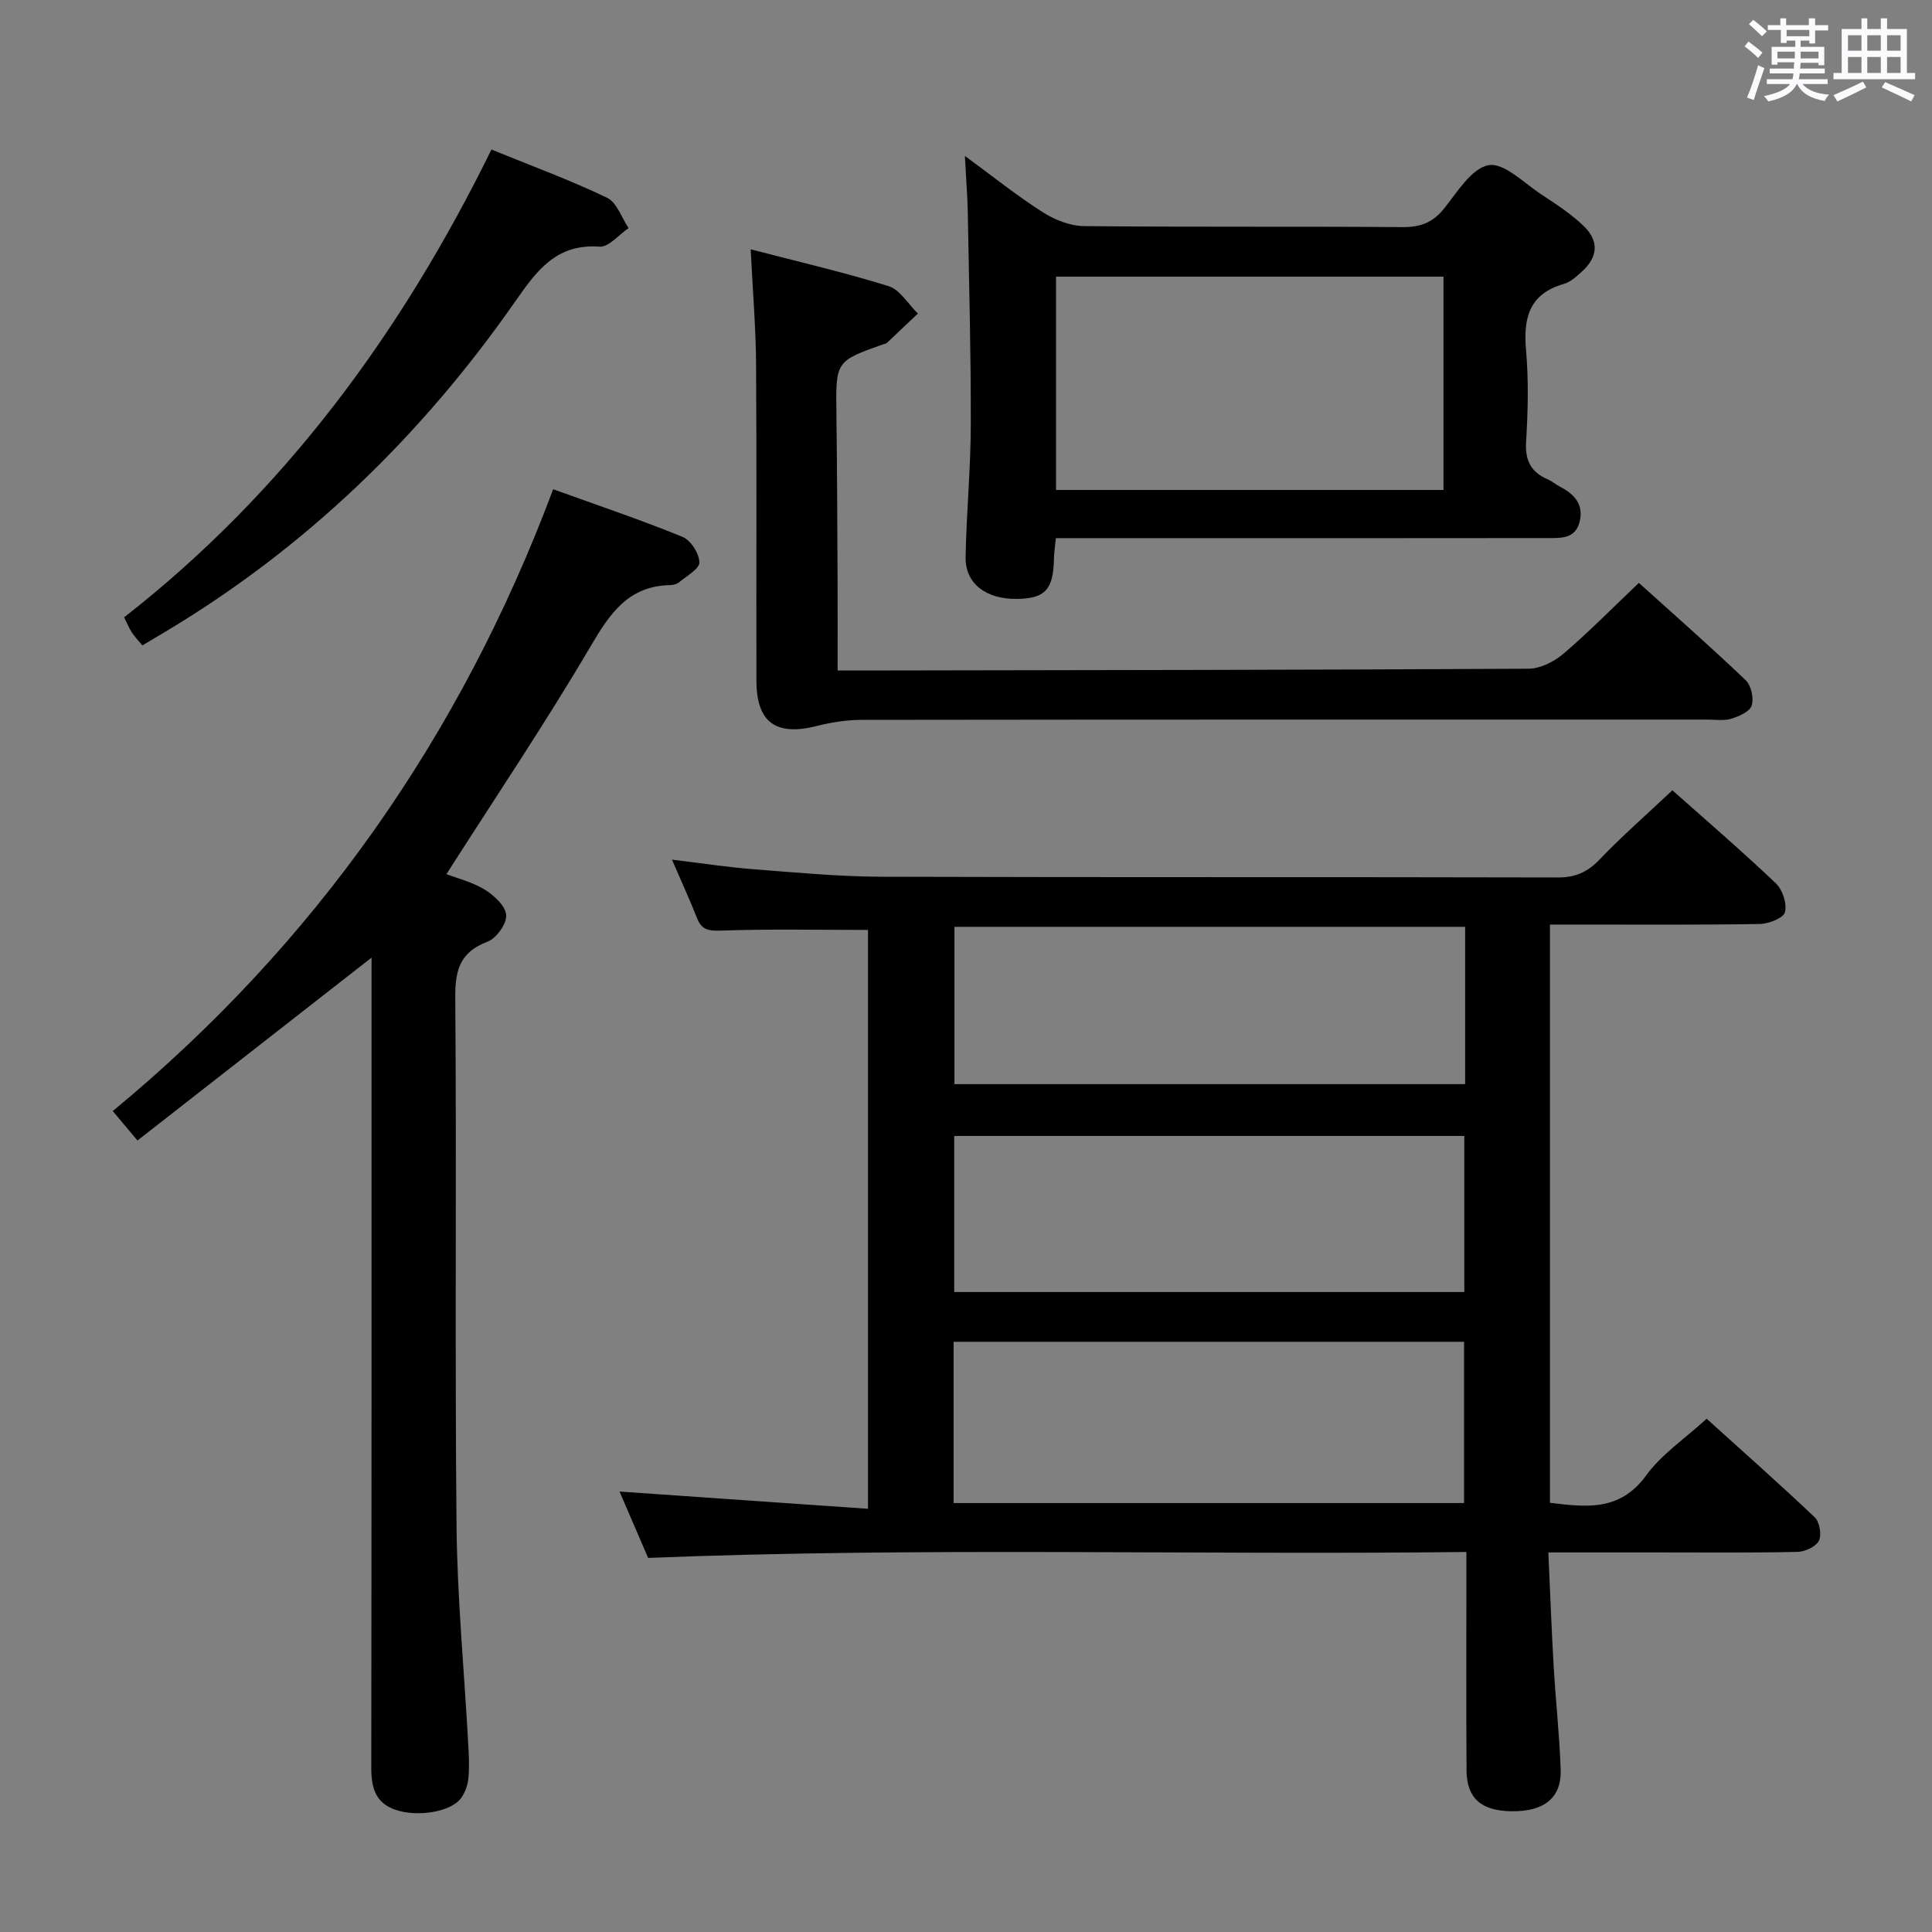 <svg enable-background="new 0 0 400 400" viewBox="0 0 400 400" xmlns="http://www.w3.org/2000/svg"><rect x="0" y="0" width="400" height="400" fill="#808080" stroke="none"/><path d="m361.2 9.6.8-1c.9.7 1.9 1.4 2.9 2.3l-.9 1.1c-1-1-2-1.8-2.8-2.4zm.5 10.6c.9-2.1 1.6-4.3 2.3-6.7.4.2.8.4 1.3.6-.7 2.1-1.5 4.3-2.2 6.6zm.4-15.2.9-.9c1 .8 2 1.6 2.8 2.4l-1 1c-.9-.9-1.8-1.7-2.7-2.5zm12.5-1.2h1.2v1.4h2.7v1.1h-2.7v2.7h-1.2v-.6h-1.8v1.3h4.9v3.8h-1.2v-.5h-3.7c0 .4-.1.9-.1 1.2h5.1v1h-5.2c0 .5-.1.9-.2 1.2h6v1h-5.2c1.1 1.3 2.9 2 5.5 2.2-.4.4-.7.8-.9 1.3-2.9-.5-4.8-1.6-5.7-3.5h-.1c-.8 1.7-2.7 2.9-5.9 3.6-.2-.4-.6-.8-.9-1.1 2.8-.6 4.6-1.4 5.4-2.5h-4.8v-1h5.3c.1-.3.2-.7.2-1.2h-4.9v-1h5c0-.4 0-.8.1-1.3h-3.5v.5h-1.2v-3.7h4.9v-1.3h-1.8v.5h-1.2v-2.7h-2.7v-1h2.6v-1.4h1.2v1.4h4.7v-1.4zm-6.6 8.3h3.6c0-.4 0-.9 0-1.4h-3.6zm1.9-4.6h4.7v-1.3h-4.7zm6.6 3.2h-3.7v1.4h3.7z" fill="#fbfafc"/><path d="m385.3 3.8h1.3v2.2h2.8v-2.2h1.3v2.2h4.1v9.1h1.7v1.3h-16.9v-1.3h1.7v-9.1h4.1v-2.2zm.4 13.1.7 1.2c-1.8.9-3.8 1.9-6 2.9-.2-.4-.5-.8-.8-1.3 2.3-1 4.3-1.9 6.1-2.8zm-3.1-6.4h2.8v-3.2h-2.8zm0 4.6h2.8v-3.3h-2.8zm4-4.6h2.8v-3.2h-2.8zm0 4.6h2.8v-3.3h-2.8zm3.7 1.9c2.1.9 4.1 1.8 6.1 2.7l-.7 1.3c-2.2-1.1-4.2-2-6.1-2.9zm3.2-9.7h-2.8v3.2h2.8v-3.1zm-2.8 7.8h2.8v-3.3h-2.8z" fill="#fbfafc"/><g fill="#010000"><path d="m346.25 163.62c6.86 6.1 14.3 12.5 21.41 19.25 1.39 1.32 2.35 4.22 1.9 5.98-.31 1.22-3.37 2.42-5.22 2.45-12.49.21-24.99.12-37.49.12-1.82 0-3.64 0-5.95 0v119.72c7.39.87 14.43 1.88 19.91-5.66 3.17-4.36 7.94-7.54 12.53-11.75 7.06 6.38 14.84 13.26 22.38 20.41 1.01.96 1.47 3.63.86 4.85-.62 1.23-2.86 2.28-4.42 2.31-9.66.21-19.33.11-28.99.11-7.3 0-14.61 0-22.6 0 .37 8.13.65 15.84 1.1 23.55.41 7.13 1.2 14.25 1.45 21.39.21 5.88-3.42 8.75-10.22 8.65-6.25-.09-9.24-2.71-9.27-8.48-.08-13-.03-25.99-.03-38.99 0-1.8 0-3.6 0-6.21-56.57.67-112.62-1.05-169.41 1.23-1.86-4.31-3.98-9.23-5.92-13.74 17.1 1.19 34.08 2.37 51.44 3.57 0-40.99 0-80.7 0-119.85-10.3 0-20.41-.21-30.49.14-2.63.09-3.97-.19-4.93-2.63-1.51-3.85-3.25-7.6-5.17-12.06 6.09.73 11.55 1.58 17.05 2 8.78.68 17.57 1.51 26.36 1.54 46.65.15 93.31.03 139.96.15 3.66.01 6.16-1.08 8.67-3.7 4.7-4.91 9.85-9.41 15.09-14.35zm-148.81 147.57h105.68c0-11.43 0-22.45 0-33.39-35.51 0-70.55 0-105.68 0zm105.9-119.3c-35.62 0-70.76 0-105.73 0v32.57h105.73c0-10.97 0-21.57 0-32.57zm-.17 43.3c-35.5 0-70.58 0-105.61 0v32.31h105.61c0-10.73 0-21.14 0-32.31z"/><path d="m76.93 198.26c-16.36 12.78-32.31 25.24-48.47 37.87-2.02-2.42-3.27-3.91-5.11-6.1 41.87-34.58 72.02-77.56 91.18-128.74 9.46 3.42 18.23 6.37 26.78 9.86 1.7.69 3.45 3.44 3.49 5.28.03 1.35-2.64 2.82-4.2 4.12-.47.39-1.24.58-1.88.59-8.62.18-12.42 5.84-16.42 12.63-9.34 15.89-19.66 31.21-29.87 47.21 2.34.9 5.41 1.65 7.97 3.23 1.92 1.19 4.29 3.39 4.4 5.26.11 1.81-2.03 4.8-3.85 5.49-5.67 2.14-6.73 5.8-6.69 11.48.28 36.5-.1 73 .26 109.49.15 15.1 1.61 30.19 2.43 45.29.13 2.33.25 4.68.02 6.99-.14 1.41-.69 2.95-1.53 4.09-2.09 2.85-9.02 3.96-13.56 2.4-4.21-1.44-5.01-4.65-5.01-8.71.07-54.16.05-108.33.05-162.49.01-1.77.01-3.55.01-5.24z"/><path d="m199.77 32.28c5.96 4.37 10.85 8.3 16.11 11.65 2.48 1.58 5.66 2.85 8.54 2.88 21.98.23 43.97.04 65.95.21 3.65.03 6.21-.89 8.54-3.76 2.78-3.44 5.74-8.42 9.29-9.06 3.19-.57 7.35 3.71 10.94 6.07 3.04 2 6.15 4.02 8.75 6.53 3.25 3.14 2.93 6.47-.41 9.46-1.1.99-2.32 2.13-3.68 2.52-7.18 2.04-8.44 7.01-7.85 13.7.55 6.28.4 12.67.01 18.97-.24 3.91 1.02 6.3 4.49 7.8.91.39 1.68 1.08 2.57 1.54 2.91 1.51 4.88 3.6 4.05 7.14-.88 3.74-4.01 3.46-6.82 3.47-22.15.03-44.3.02-66.45.02-11.63 0-23.26 0-35.19 0-.17 1.72-.38 2.98-.4 4.25-.13 6.4-1.82 8.26-7.67 8.33-6.41.07-10.72-3.18-10.62-8.65.16-9.14 1.05-18.27 1.07-27.4.04-14.77-.36-29.55-.63-44.33-.08-3.42-.36-6.82-.59-11.34zm99.09 25c-27.05 0-53.61 0-80.22 0v44.16h80.22c0-14.84 0-29.3 0-44.16z"/><path d="m155.42 51.62c9.75 2.54 19.25 4.73 28.54 7.62 2.38.74 4.07 3.72 6.08 5.68-2.16 2.05-4.32 4.1-6.49 6.14-.11.1-.32.09-.47.15-10.11 3.56-10.05 3.56-9.91 14.42.15 11.49.18 22.99.24 34.48.03 5.97.01 11.94.01 18.71h6.06c45.66-.08 91.31-.11 136.97-.37 2.44-.01 5.3-1.45 7.23-3.09 5.3-4.53 10.2-9.52 15.63-14.68 7.18 6.48 14.79 13.16 22.11 20.14 1.14 1.09 1.73 3.74 1.25 5.25-.4 1.26-2.63 2.25-4.24 2.74-1.53.47-3.3.17-4.97.17-58.33 0-116.65-.02-174.98.06-3.1 0-6.28.48-9.29 1.25-8.49 2.17-12.55-.66-12.58-9.31-.06-21.83.07-43.66-.07-65.49-.05-7.61-.7-15.23-1.12-23.87z"/><path d="m101.75 30.96c8.39 3.42 16.34 6.34 23.94 9.98 2.02.97 3 4.13 4.45 6.29-2.01 1.35-4.12 3.98-6.02 3.84-8.91-.66-12.97 4.93-17.38 11.25-19.47 27.92-43.45 51.16-72.8 68.65-1.42.85-2.84 1.69-4.47 2.66-.79-.96-1.56-1.78-2.18-2.7-.54-.81-.9-1.74-1.59-3.12 33.13-25.88 57.39-58.84 76.05-96.85z"/></g></svg>